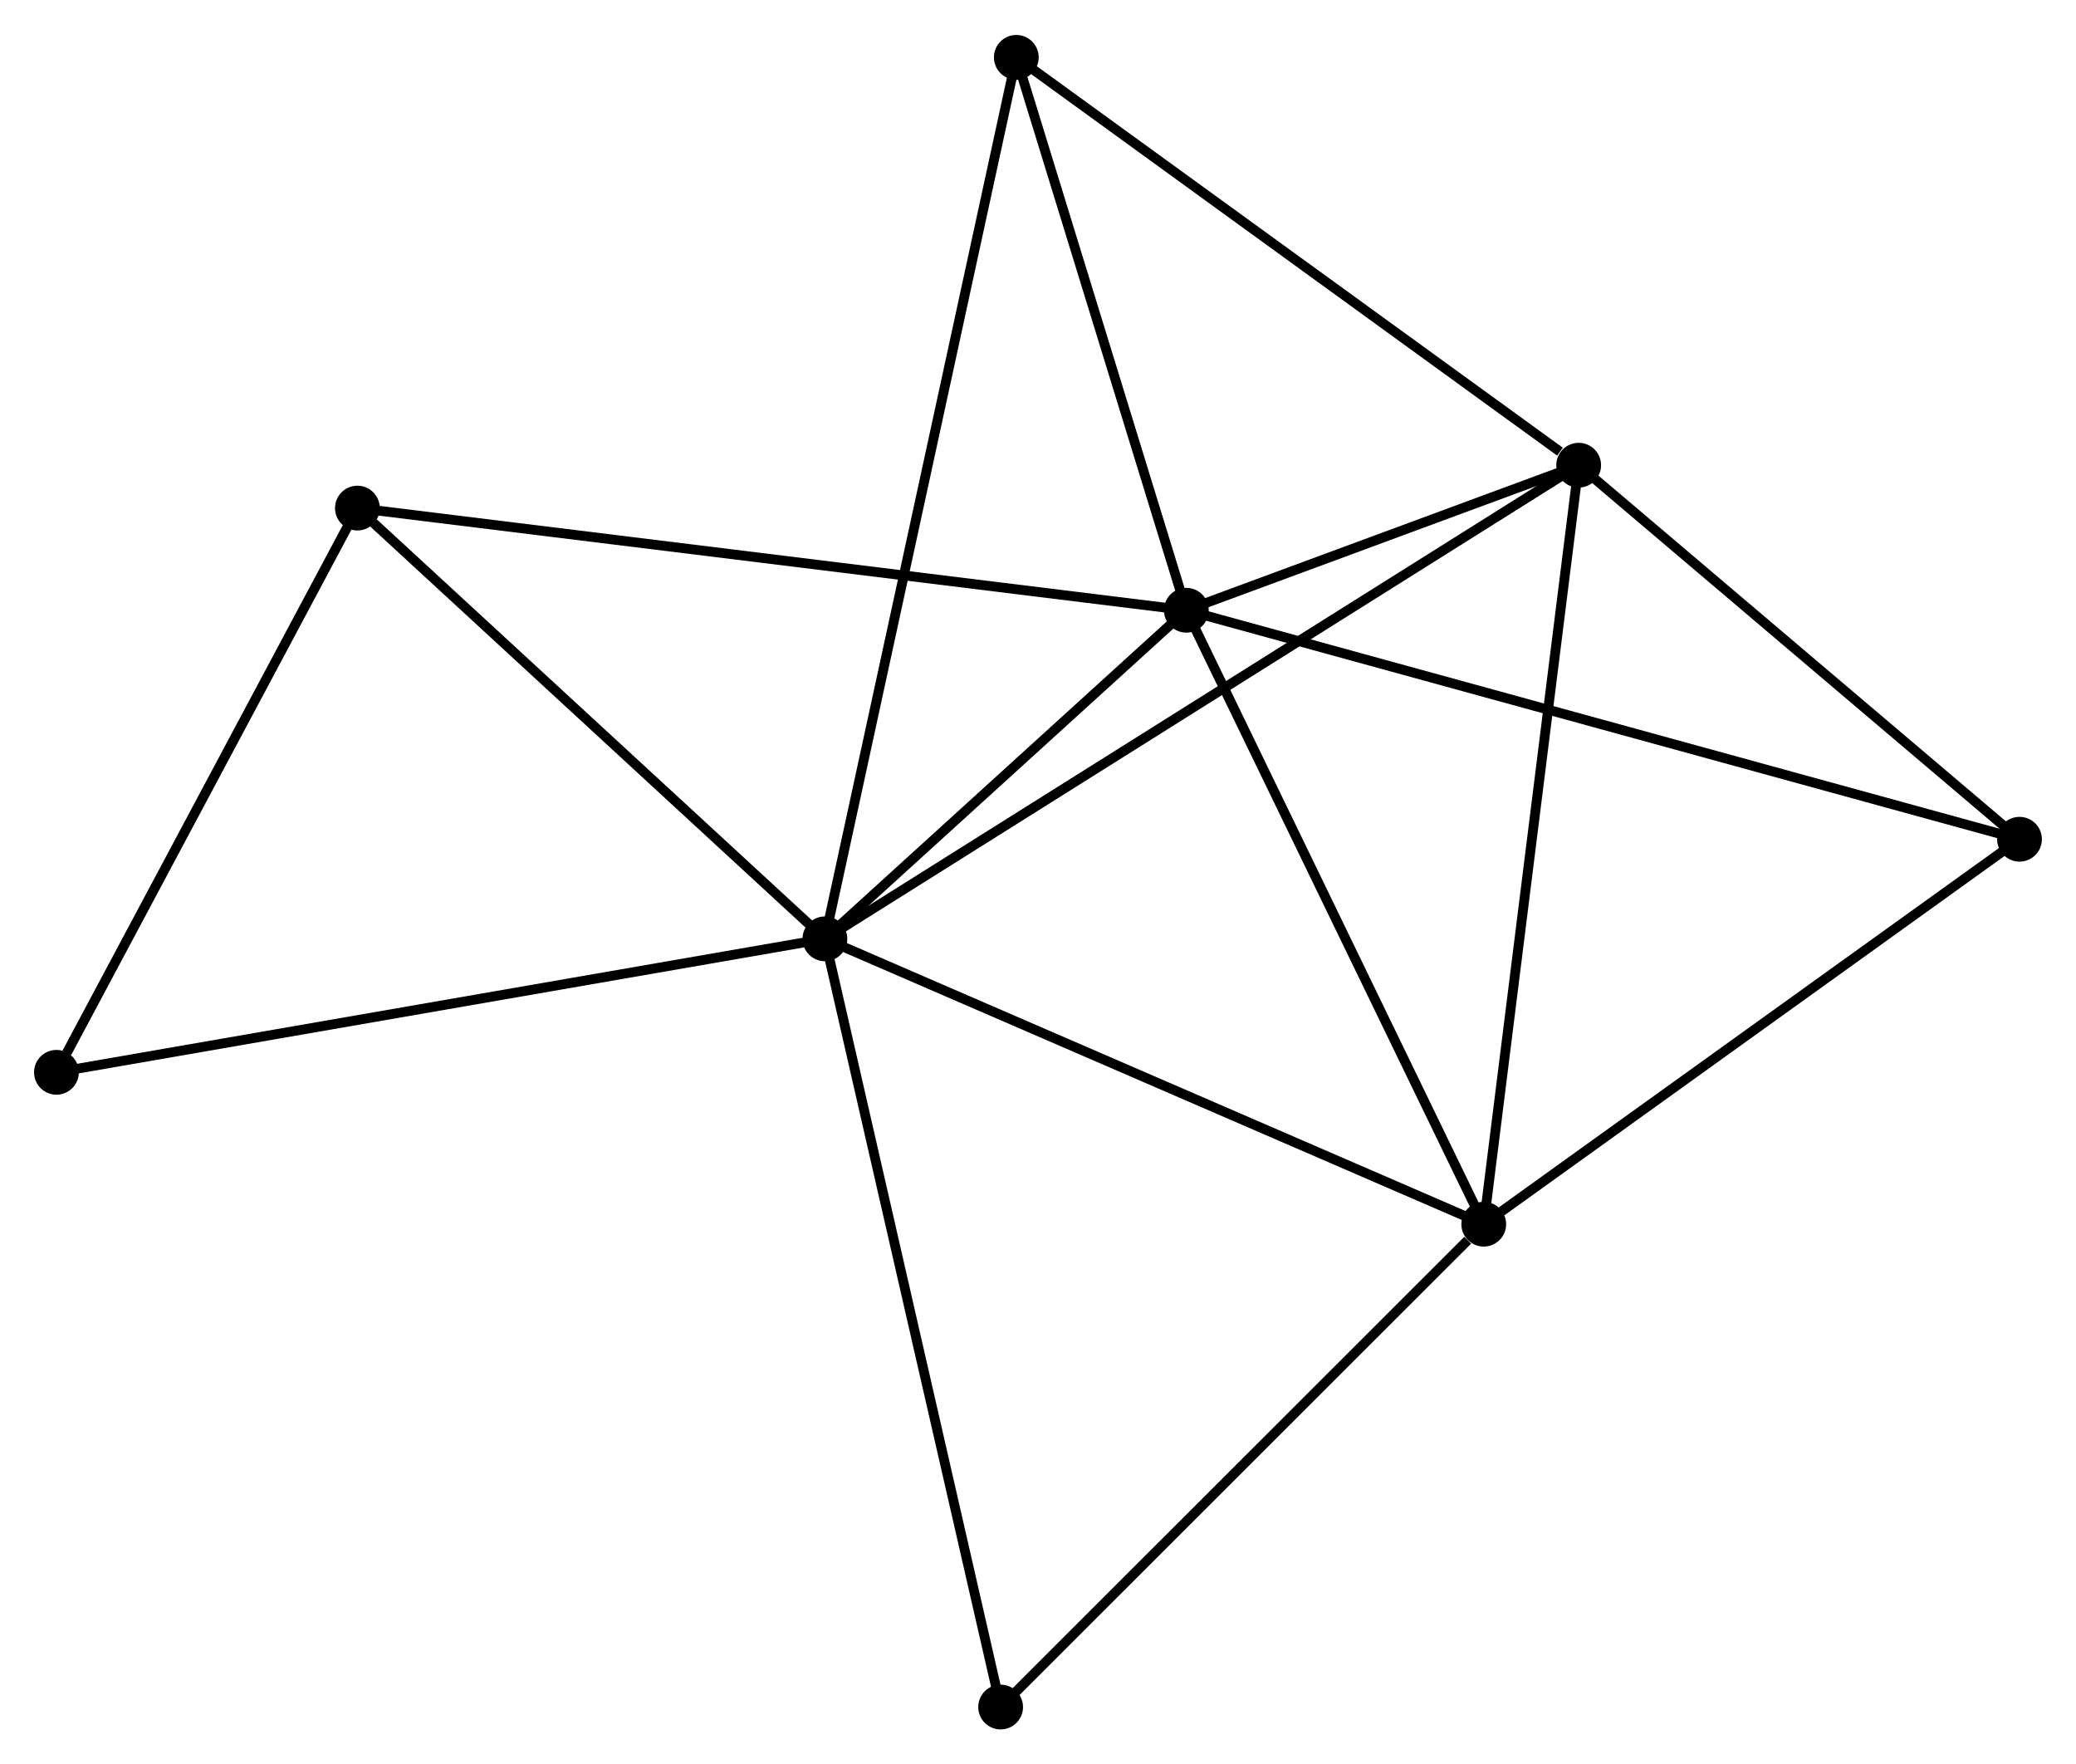<?xml version="1.0" encoding="UTF-8" standalone="no"?>
<!DOCTYPE svg PUBLIC "-//W3C//DTD SVG 1.1//EN"
 "http://www.w3.org/Graphics/SVG/1.1/DTD/svg11.dtd">
<!-- Generated by graphviz version 2.36.0 (20140111.2315)
 -->
<!-- Title: %3 Pages: 1 -->
<svg width="213pt" height="181pt"
 viewBox="0.00 0.00 213.31 181.08" xmlns="http://www.w3.org/2000/svg" xmlns:xlink="http://www.w3.org/1999/xlink">
<g id="graph0" class="graph" transform="scale(1 1) rotate(0) translate(4 177.085)">
<title>%3</title>
<!-- 0 -->
<g id="node1" class="node"><title>0</title>
<ellipse fill="black" stroke="black" cx="80.759" cy="-80.724" rx="1.8" ry="1.8"/>
</g>
<!-- 1 -->
<g id="node2" class="node"><title>1</title>
<ellipse fill="black" stroke="black" cx="117.895" cy="-114.483" rx="1.8" ry="1.8"/>
</g>
<!-- 0&#45;&#45;1 -->
<g id="edge1" class="edge"><title>0&#45;&#45;1</title>
<path fill="none" stroke="black" d="M82.355,-82.175C88.463,-87.728 110.32,-107.597 116.346,-113.075"/>
</g>
<!-- 2 -->
<g id="node3" class="node"><title>2</title>
<ellipse fill="black" stroke="black" cx="148.456" cy="-51.407" rx="1.8" ry="1.8"/>
</g>
<!-- 0&#45;&#45;2 -->
<g id="edge2" class="edge"><title>0&#45;&#45;2</title>
<path fill="none" stroke="black" d="M82.433,-79.999C91.717,-75.979 136.834,-56.44 146.592,-52.214"/>
</g>
<!-- 3 -->
<g id="node4" class="node"><title>3</title>
<ellipse fill="black" stroke="black" cx="158.21" cy="-129.383" rx="1.8" ry="1.8"/>
</g>
<!-- 0&#45;&#45;3 -->
<g id="edge3" class="edge"><title>0&#45;&#45;3</title>
<path fill="none" stroke="black" d="M82.377,-81.74C92.456,-88.073 146.548,-122.056 156.601,-128.372"/>
</g>
<!-- 4 -->
<g id="node5" class="node"><title>4</title>
<ellipse fill="black" stroke="black" cx="100.426" cy="-171.285" rx="1.8" ry="1.8"/>
</g>
<!-- 0&#45;&#45;4 -->
<g id="edge4" class="edge"><title>0&#45;&#45;4</title>
<path fill="none" stroke="black" d="M81.17,-82.616C83.729,-94.401 97.465,-157.648 100.017,-169.404"/>
</g>
<!-- 6 -->
<g id="node6" class="node"><title>6</title>
<ellipse fill="black" stroke="black" cx="32.724" cy="-124.977" rx="1.8" ry="1.8"/>
</g>
<!-- 0&#45;&#45;6 -->
<g id="edge5" class="edge"><title>0&#45;&#45;6</title>
<path fill="none" stroke="black" d="M79.161,-82.196C71.868,-88.915 41.784,-116.63 34.377,-123.454"/>
</g>
<!-- 7 -->
<g id="node7" class="node"><title>7</title>
<ellipse fill="black" stroke="black" cx="1.8" cy="-67.01" rx="1.8" ry="1.8"/>
</g>
<!-- 0&#45;&#45;7 -->
<g id="edge6" class="edge"><title>0&#45;&#45;7</title>
<path fill="none" stroke="black" d="M78.807,-80.385C67.883,-78.488 14.429,-69.203 3.684,-67.337"/>
</g>
<!-- 8 -->
<g id="node8" class="node"><title>8</title>
<ellipse fill="black" stroke="black" cx="98.816" cy="-1.8" rx="1.8" ry="1.8"/>
</g>
<!-- 0&#45;&#45;8 -->
<g id="edge7" class="edge"><title>0&#45;&#45;8</title>
<path fill="none" stroke="black" d="M81.206,-78.773C83.704,-67.854 95.928,-14.423 98.385,-3.683"/>
</g>
<!-- 1&#45;&#45;2 -->
<g id="edge8" class="edge"><title>1&#45;&#45;2</title>
<path fill="none" stroke="black" d="M118.776,-112.663C123.239,-103.453 143.295,-62.059 147.628,-53.115"/>
</g>
<!-- 1&#45;&#45;3 -->
<g id="edge9" class="edge"><title>1&#45;&#45;3</title>
<path fill="none" stroke="black" d="M119.627,-115.123C126.138,-117.53 149.129,-126.027 156.155,-128.623"/>
</g>
<!-- 1&#45;&#45;4 -->
<g id="edge10" class="edge"><title>1&#45;&#45;4</title>
<path fill="none" stroke="black" d="M117.313,-116.373C114.661,-124.997 103.721,-160.571 101.027,-169.329"/>
</g>
<!-- 1&#45;&#45;6 -->
<g id="edge12" class="edge"><title>1&#45;&#45;6</title>
<path fill="none" stroke="black" d="M115.789,-114.742C104.006,-116.194 46.346,-123.299 34.756,-124.727"/>
</g>
<!-- 5 -->
<g id="node9" class="node"><title>5</title>
<ellipse fill="black" stroke="black" cx="203.506" cy="-90.955" rx="1.8" ry="1.8"/>
</g>
<!-- 1&#45;&#45;5 -->
<g id="edge11" class="edge"><title>1&#45;&#45;5</title>
<path fill="none" stroke="black" d="M119.683,-113.992C130.824,-110.93 190.614,-94.498 201.727,-91.444"/>
</g>
<!-- 2&#45;&#45;3 -->
<g id="edge13" class="edge"><title>2&#45;&#45;3</title>
<path fill="none" stroke="black" d="M148.697,-53.335C150.046,-64.123 156.65,-116.911 157.977,-127.523"/>
</g>
<!-- 2&#45;&#45;8 -->
<g id="edge15" class="edge"><title>2&#45;&#45;8</title>
<path fill="none" stroke="black" d="M146.804,-49.757C139.133,-42.091 107.061,-10.04 100.137,-3.12"/>
</g>
<!-- 2&#45;&#45;5 -->
<g id="edge14" class="edge"><title>2&#45;&#45;5</title>
<path fill="none" stroke="black" d="M150.287,-52.723C158.795,-58.835 194.362,-84.386 202.04,-89.902"/>
</g>
<!-- 3&#45;&#45;4 -->
<g id="edge16" class="edge"><title>3&#45;&#45;4</title>
<path fill="none" stroke="black" d="M156.287,-130.777C147.357,-137.252 110.024,-164.325 101.964,-170.169"/>
</g>
<!-- 3&#45;&#45;5 -->
<g id="edge17" class="edge"><title>3&#45;&#45;5</title>
<path fill="none" stroke="black" d="M159.717,-128.104C166.594,-122.27 194.962,-98.203 201.946,-92.278"/>
</g>
<!-- 6&#45;&#45;7 -->
<g id="edge18" class="edge"><title>6&#45;&#45;7</title>
<path fill="none" stroke="black" d="M31.695,-123.049C27,-114.248 7.633,-77.943 2.864,-69.005"/>
</g>
</g>
</svg>
